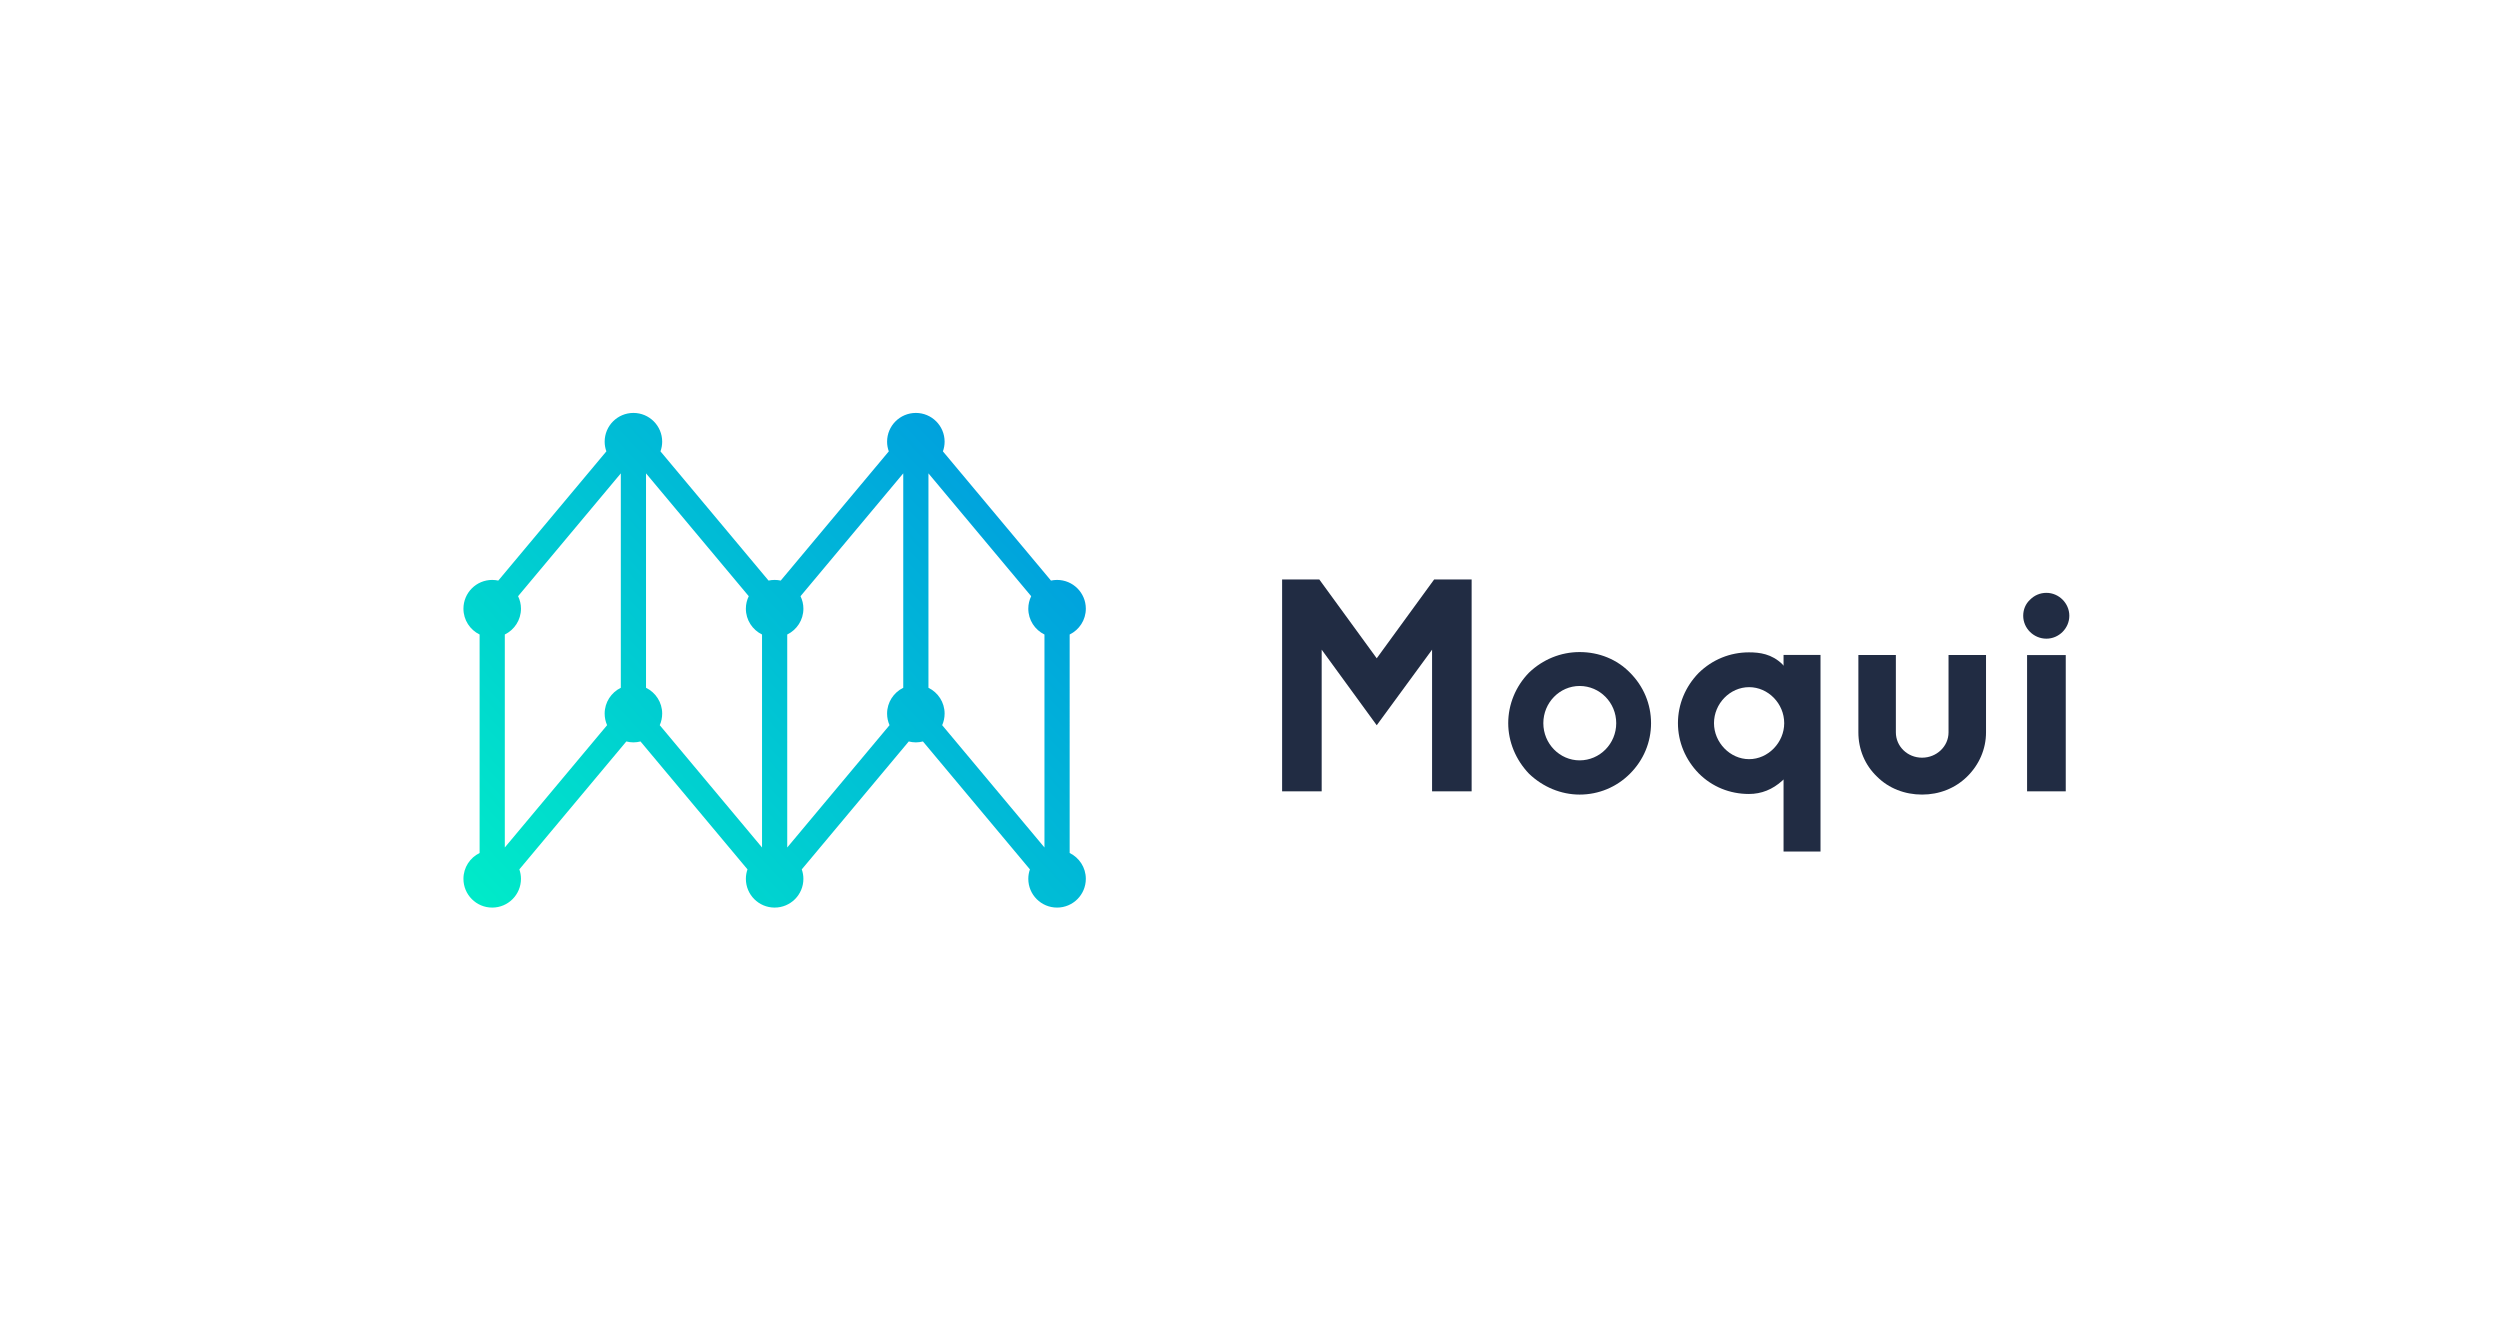 <?xml version="1.0" encoding="UTF-8" standalone="no"?>
<!-- Generator: Adobe Illustrator 15.0.0, SVG Export Plug-In . SVG Version: 6.00 Build 0)  -->

<svg
   xmlns:dc="http://purl.org/dc/elements/1.1/"
   xmlns:cc="http://creativecommons.org/ns#"
   xmlns:rdf="http://www.w3.org/1999/02/22-rdf-syntax-ns#"
   xmlns:svg="http://www.w3.org/2000/svg"
   xmlns="http://www.w3.org/2000/svg"
   xmlns:xlink="http://www.w3.org/1999/xlink"
   xmlns:sodipodi="http://sodipodi.sourceforge.net/DTD/sodipodi-0.dtd"
   xmlns:inkscape="http://www.inkscape.org/namespaces/inkscape"
   version="1.1"
   id="Layer_1"
   x="0px"
   y="0px"
   width="1488"
   height="800"
   viewBox="0 0 1488 800"
   enable-background="new 0 0 955.82 294.424"
   xml:space="preserve"
   sodipodi:docname="logo_linkedin.svg"
   inkscape:version="0.92.2 (5c3e80d, 2017-08-06)"><defs
     id="defs38" /><sodipodi:namedview
     pagecolor="#ffffff"
     bordercolor="#666666"
     borderopacity="1"
     objecttolerance="10"
     gridtolerance="10"
     guidetolerance="10"
     inkscape:pageopacity="0"
     inkscape:pageshadow="2"
     inkscape:window-width="1307"
     inkscape:window-height="1057"
     id="namedview36"
     showgrid="false"
     inkscape:snap-others="false"
     inkscape:zoom="0.31177418"
     inkscape:cx="868.70555"
     inkscape:cy="147.21201"
     inkscape:window-x="1473"
     inkscape:window-y="721"
     inkscape:window-maximized="0"
     inkscape:current-layer="Layer_1" /><polygon
     points="600.078,99.122 600.078,225.213 576.525,225.213 576.525,140.916 543.587,185.898 510.823,140.916 510.823,225.213 487.27,225.213 487.27,99.122 509.406,99.122 543.587,146.051 577.765,99.122 "
     id="polygon2"
     style="fill:#212c43"
     transform="translate(275.841,245.773)" /><g
     id="g18"
     transform="translate(275.841,245.773)"><defs
       id="defs5"><rect
         id="SVGID_1_"
         width="955.82"
         height="294.424"
         x="0"
         y="0" /></defs><clipPath
       id="SVGID_2_"><use
         xlink:href="#SVGID_1_"
         overflow="visible"
         id="use7"
         style="overflow:visible"
         x="0"
         y="0"
         width="100%"
         height="100%" /></clipPath><path
       clip-path="url(#SVGID_2_)"
       d="m 634.251,214.764 c -7.969,-8.323 -12.396,-19.126 -12.396,-30.105 0,-11.156 4.427,-21.959 12.396,-30.105 8.147,-7.792 18.772,-12.22 30.106,-12.22 11.688,0 22.313,4.428 29.929,12.22 8.146,8.146 12.573,18.771 12.573,30.105 0,11.334 -4.427,21.96 -12.573,30.105 -7.97,7.969 -18.595,12.397 -29.929,12.397 -10.979,0 -21.782,-4.429 -30.106,-12.397 m 8.501,-30.106 c 0,12.22 9.74,22.137 21.605,22.137 12.042,0 21.782,-9.917 21.782,-22.137 0,-12.22 -9.74,-22.138 -21.782,-22.138 -11.865,10e-4 -21.605,9.918 -21.605,22.138"
       id="path10"
       inkscape:connector-curvature="0"
       style="fill:#212c43" /><path
       clip-path="url(#SVGID_2_)"
       d="m 841.421,216.535 c -7.261,-6.906 -11.156,-16.292 -11.156,-26.388 v -46.044 h 22.313 v 46.044 c 0,8.324 6.905,15.054 15.584,15.054 8.678,0 15.762,-6.729 15.762,-15.054 v -46.044 h 22.312 v 46.044 c 0,9.917 -4.072,19.304 -11.334,26.388 -7.084,6.906 -16.469,10.626 -26.74,10.626 -10.271,0 -19.834,-3.72 -26.741,-10.626"
       id="path12"
       inkscape:connector-curvature="0"
       style="fill:#212c43" /><path
       clip-path="url(#SVGID_2_)"
       d="m 928.37,120.727 c 0,-3.718 1.417,-7.084 4.073,-9.562 2.655,-2.657 6.021,-4.073 9.739,-4.073 7.439,0 13.638,6.198 13.638,13.635 0,7.439 -6.198,13.637 -13.638,13.637 -7.614,0 -13.812,-6.198 -13.812,-13.637 m 2.303,23.377 h 23.021 v 81.108 h -23.021 z"
       id="path14"
       inkscape:connector-curvature="0"
       style="fill:#212c43" /><path
       clip-path="url(#SVGID_2_)"
       d="m 785.039,218.838 0.69,-0.709 v 42.911 h 22 v -117 h -22 v 6.439 l -0.69,-0.885 c -6.375,-6.199 -13.538,-7.084 -19.913,-7.084 -11.157,0 -21.735,4.251 -29.882,12.219 -7.969,8.147 -12.371,18.773 -12.371,29.93 0,11.157 4.439,21.782 12.408,29.929 7.97,7.969 18.504,12.219 29.838,12.219 7.438,-10e-4 14.075,-2.658 19.92,-7.969 m -40.713,-34.18 c 0,-11.688 9.562,-21.429 20.896,-21.429 11.334,0 20.896,9.74 20.896,21.429 0,11.512 -9.562,21.429 -20.896,21.429 -11.334,0 -20.896,-9.917 -20.896,-21.429"
       id="path16"
       inkscape:connector-curvature="0"
       style="fill:#212c43" /></g><g
     id="g33"
     transform="translate(275.841,245.773)"><defs
       id="defs21"><path
         id="SVGID_3_"
         d="m 24.62,131.887 c 5.69,-2.783 9.62,-8.611 9.62,-15.371 0,-2.668 -0.628,-5.183 -1.716,-7.433 L 93.67,35.974 v 127.625 c -5.69,2.783 -9.619,8.611 -9.619,15.372 0,2.45 0.524,4.775 1.451,6.881 L 24.62,258.646 Z m 92.22,53.966 c 0.927,-2.106 1.451,-4.432 1.451,-6.882 0,-6.762 -3.93,-12.589 -9.62,-15.372 V 35.972 l 61.146,73.111 c -1.087,2.25 -1.715,4.765 -1.715,7.433 0,6.76 3.929,12.588 9.62,15.371 v 126.76 z m 75.881,-53.966 c 5.691,-2.782 9.621,-8.611 9.621,-15.371 0,-2.668 -0.628,-5.183 -1.716,-7.433 l 61.147,-73.111 v 127.627 c -5.691,2.783 -9.619,8.611 -9.619,15.372 0,2.45 0.523,4.775 1.45,6.882 l -60.883,72.794 z m 92.221,53.966 c 0.928,-2.106 1.451,-4.432 1.451,-6.882 0,-6.761 -3.93,-12.589 -9.62,-15.372 V 35.972 l 61.147,73.111 c -1.088,2.25 -1.715,4.765 -1.715,7.433 0,6.76 3.928,12.589 9.619,15.371 v 126.76 z M 269.273,0 c -9.455,0 -17.119,7.665 -17.119,17.12 0,2.025 0.369,3.959 1.014,5.761 l -64.323,76.907 c -1.169,-0.252 -2.379,-0.392 -3.623,-0.392 -1.244,0 -2.454,0.14 -3.624,0.392 L 117.275,22.881 c 0.646,-1.802 1.016,-3.736 1.016,-5.761 0,-9.455 -7.665,-17.12 -17.12,-17.12 -9.455,0 -17.12,7.665 -17.12,17.12 0,2.025 0.37,3.958 1.015,5.761 L 20.743,99.788 C 19.574,99.536 18.364,99.396 17.12,99.396 7.664,99.396 0,107.06 0,116.516 c 0,6.76 3.929,12.589 9.62,15.371 V 261.933 C 3.929,264.715 0,270.543 0,277.304 c 0,9.456 7.664,17.12 17.12,17.12 9.454,0 17.12,-7.664 17.12,-17.12 0,-1.974 -0.351,-3.861 -0.966,-5.625 l 63.677,-76.134 c 1.352,0.343 2.761,0.546 4.22,0.546 1.459,0 2.867,-0.203 4.219,-0.546 l 63.678,76.134 c -0.615,1.764 -0.966,3.651 -0.966,5.625 0,9.456 7.665,17.12 17.12,17.12 9.455,0 17.12,-7.664 17.12,-17.12 0,-1.974 -0.351,-3.861 -0.965,-5.625 l 63.677,-76.134 c 1.351,0.343 2.76,0.546 4.219,0.546 1.46,0 2.868,-0.203 4.22,-0.546 l 63.677,76.134 c -0.615,1.764 -0.965,3.651 -0.965,5.625 0,9.456 7.664,17.12 17.12,17.12 9.454,0 17.119,-7.664 17.119,-17.12 0,-6.761 -3.929,-12.589 -9.62,-15.371 V 131.887 c 5.691,-2.782 9.62,-8.611 9.62,-15.371 0,-9.456 -7.665,-17.12 -17.119,-17.12 -1.245,0 -2.455,0.14 -3.624,0.392 L 285.377,22.881 c 0.646,-1.802 1.016,-3.736 1.016,-5.761 C 286.393,7.665 278.728,0 269.273,0 Z"
         inkscape:connector-curvature="0" /></defs><clipPath
       id="SVGID_4_"><use
         xlink:href="#SVGID_3_"
         overflow="visible"
         id="use23"
         style="overflow:visible"
         x="0"
         y="0"
         width="100%"
         height="100%" /></clipPath><linearGradient
       id="SVGID_5_"
       gradientUnits="userSpaceOnUse"
       x1="0"
       y1="294.462"
       x2="1"
       y2="294.462"
       gradientTransform="matrix(551.972,-520.474,-520.474,-551.972,153199.53,162913.25)"><stop
         offset="0"
         style="stop-color:#00FFC3"
         id="stop26" /><stop
         offset="1"
         style="stop-color:#0072EB"
         id="stop28" /></linearGradient><polygon
       clip-path="url(#SVGID_4_)"
       points="517.402,155.852 174.351,479.326 -146.958,138.572 196.093,-184.903 "
       id="polygon31"
       style="fill:url(#SVGID_5_)" /></g></svg>